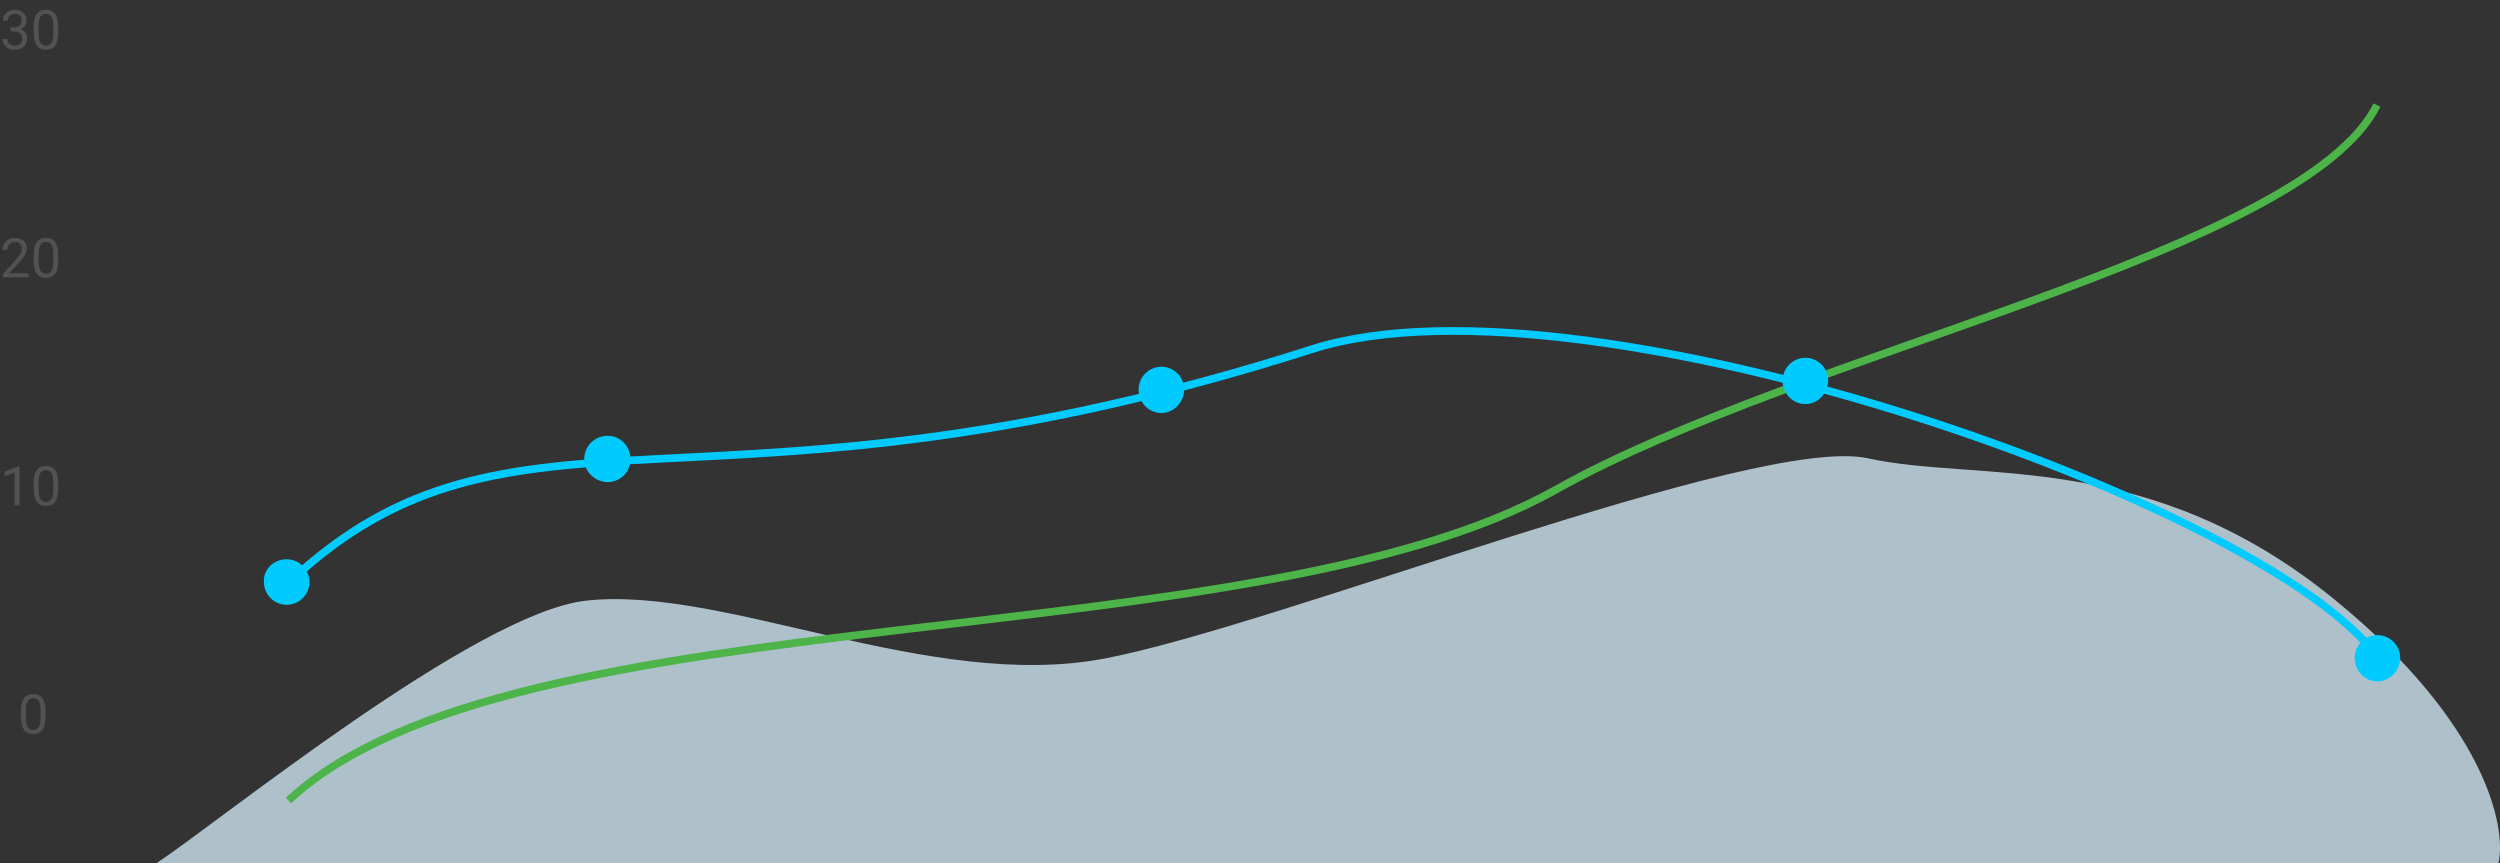 <svg width="559" height="193" viewBox="0 0 559 193" fill="none" xmlns="http://www.w3.org/2000/svg">
<rect x="0" y="0" width="559" height="193" fill="#333333" stroke="none"/>
<path d="M6.409 62H0.721V61.207L3.726 57.869C4.171 57.364 4.477 56.955 4.644 56.641C4.815 56.323 4.9 55.995 4.9 55.657C4.9 55.204 4.763 54.832 4.489 54.542C4.215 54.252 3.849 54.107 3.392 54.107C2.844 54.107 2.416 54.264 2.11 54.578C1.808 54.888 1.657 55.321 1.657 55.877H0.554C0.554 55.079 0.811 54.433 1.323 53.94C1.84 53.447 2.53 53.201 3.392 53.201C4.199 53.201 4.837 53.413 5.306 53.839C5.775 54.26 6.009 54.822 6.009 55.526C6.009 56.38 5.465 57.398 4.376 58.578L2.051 61.1H6.409V62ZM13.02 58.298C13.02 59.59 12.8 60.549 12.358 61.177C11.917 61.805 11.228 62.119 10.29 62.119C9.364 62.119 8.678 61.813 8.233 61.201C7.788 60.585 7.557 59.667 7.541 58.447V56.974C7.541 55.699 7.762 54.751 8.203 54.131C8.644 53.511 9.336 53.201 10.278 53.201C11.212 53.201 11.899 53.501 12.341 54.101C12.782 54.697 13.008 55.619 13.02 56.867V58.298ZM11.917 56.79C11.917 55.856 11.786 55.176 11.524 54.751C11.261 54.322 10.846 54.107 10.278 54.107C9.713 54.107 9.302 54.319 9.044 54.745C8.785 55.17 8.652 55.824 8.644 56.706V58.471C8.644 59.409 8.779 60.102 9.05 60.551C9.324 60.996 9.737 61.219 10.29 61.219C10.834 61.219 11.238 61.008 11.5 60.587C11.766 60.166 11.905 59.502 11.917 58.596V56.79Z" fill="#525252"/>
<path d="M4.346 113H3.237V105.649L1.013 106.466V105.465L4.173 104.278H4.346V113ZM13.02 109.298C13.02 110.59 12.8 111.549 12.358 112.177C11.917 112.805 11.228 113.119 10.29 113.119C9.364 113.119 8.678 112.813 8.233 112.201C7.788 111.585 7.557 110.667 7.541 109.447V107.974C7.541 106.699 7.762 105.751 8.203 105.131C8.644 104.511 9.336 104.201 10.278 104.201C11.212 104.201 11.899 104.501 12.341 105.101C12.782 105.697 13.008 106.619 13.02 107.867V109.298ZM11.917 107.79C11.917 106.856 11.786 106.176 11.524 105.751C11.261 105.321 10.846 105.107 10.278 105.107C9.713 105.107 9.302 105.32 9.044 105.745C8.785 106.17 8.652 106.824 8.644 107.706V109.471C8.644 110.409 8.779 111.102 9.05 111.551C9.324 111.996 9.737 112.219 10.29 112.219C10.834 112.219 11.238 112.008 11.5 111.587C11.766 111.166 11.905 110.502 11.917 109.596V107.79Z" fill="#525252"/>
<path d="M10.164 160.298C10.164 161.59 9.944 162.549 9.503 163.177C9.061 163.805 8.372 164.119 7.434 164.119C6.508 164.119 5.822 163.813 5.377 163.201C4.932 162.585 4.701 161.667 4.686 160.447V158.974C4.686 157.699 4.906 156.751 5.347 156.131C5.788 155.511 6.48 155.201 7.422 155.201C8.356 155.201 9.043 155.501 9.485 156.101C9.926 156.697 10.152 157.619 10.164 158.867V160.298ZM9.061 158.79C9.061 157.856 8.93 157.176 8.668 156.751C8.406 156.321 7.99 156.107 7.422 156.107C6.858 156.107 6.446 156.32 6.188 156.745C5.93 157.17 5.796 157.824 5.788 158.706V160.471C5.788 161.409 5.924 162.102 6.194 162.551C6.468 162.996 6.881 163.219 7.434 163.219C7.978 163.219 8.382 163.008 8.644 162.587C8.91 162.166 9.049 161.502 9.061 160.596V158.79Z" fill="#525252"/>
<path d="M131 134.312C106.331 137.098 49.317 183.55 35 193H558.66C560.495 184.877 555.796 161.766 522.317 134.312C480.468 99.995 442.474 107.953 417.695 102.482C392.917 97.011 286.092 139.783 246.997 147.244C207.901 154.704 161.836 130.831 131 134.312Z" fill="#D9F2FF" fill-opacity="0.74"/>
<path d="M2.325 6.123H3.154C3.674 6.115 4.084 5.978 4.382 5.712C4.68 5.446 4.829 5.086 4.829 4.633C4.829 3.616 4.322 3.107 3.309 3.107C2.832 3.107 2.45 3.244 2.164 3.518C1.882 3.788 1.741 4.148 1.741 4.597H0.638C0.638 3.91 0.888 3.339 1.389 2.886C1.894 2.429 2.534 2.201 3.309 2.201C4.127 2.201 4.769 2.417 5.234 2.851C5.699 3.284 5.932 3.886 5.932 4.657C5.932 5.034 5.809 5.4 5.562 5.754C5.32 6.108 4.988 6.372 4.567 6.547C5.043 6.698 5.411 6.948 5.669 7.298C5.932 7.648 6.063 8.075 6.063 8.58C6.063 9.359 5.809 9.977 5.3 10.434C4.791 10.891 4.129 11.119 3.315 11.119C2.5 11.119 1.836 10.899 1.323 10.457C0.815 10.016 0.56 9.434 0.56 8.711H1.669C1.669 9.168 1.818 9.533 2.116 9.808C2.414 10.082 2.814 10.219 3.315 10.219C3.847 10.219 4.255 10.08 4.537 9.802C4.819 9.524 4.96 9.124 4.96 8.603C4.96 8.099 4.805 7.711 4.495 7.441C4.185 7.171 3.738 7.032 3.154 7.024H2.325V6.123ZM13.02 7.298C13.02 8.59 12.8 9.549 12.358 10.177C11.917 10.805 11.228 11.119 10.29 11.119C9.364 11.119 8.678 10.813 8.233 10.201C7.788 9.585 7.557 8.667 7.541 7.447V5.974C7.541 4.699 7.762 3.751 8.203 3.131C8.644 2.511 9.336 2.201 10.278 2.201C11.212 2.201 11.899 2.501 12.341 3.101C12.782 3.697 13.008 4.619 13.02 5.867V7.298ZM11.917 5.79C11.917 4.856 11.786 4.176 11.524 3.751C11.261 3.321 10.846 3.107 10.278 3.107C9.713 3.107 9.302 3.32 9.044 3.745C8.785 4.17 8.652 4.824 8.644 5.706V7.471C8.644 8.409 8.779 9.102 9.05 9.551C9.324 9.996 9.737 10.219 10.29 10.219C10.834 10.219 11.238 10.008 11.5 9.587C11.766 9.166 11.905 8.502 11.917 7.596V5.79Z" fill="#525252"/>
<path d="M64.5 179C114.623 132.078 279.402 147.992 347.992 109.438C402.985 78.594 514.86 56.641 531.5 23.5" stroke="#4CB449" stroke-width="1.73" stroke-miterlimit="10"/>
<path d="M64.5 130.329C114.562 83.053 158.949 121.072 293.325 78.094C355.548 58.092 516.475 116.113 533.5 150" stroke="#01CBFE" stroke-width="1.73" stroke-miterlimit="10"/>
<path fill-rule="evenodd" clip-rule="evenodd" d="M64.101 125.053C66.894 125.053 69.193 127.354 69.193 130.148C69.193 132.941 66.894 135.242 64.101 135.242C61.308 135.242 59.008 132.941 59.008 130.148C58.844 127.354 61.144 125.053 64.101 125.053Z" fill="#01CBFE"/>
<path fill-rule="evenodd" clip-rule="evenodd" d="M135.89 97.445C138.683 97.445 140.982 99.746 140.982 102.704C140.982 105.497 138.683 107.798 135.89 107.798C133.097 107.798 130.633 105.497 130.633 102.704C130.633 99.746 132.933 97.445 135.89 97.445Z" fill="#01CBFE"/>
<path fill-rule="evenodd" clip-rule="evenodd" d="M259.685 82C262.478 82 264.778 84.301 264.778 87.094C264.778 89.888 262.478 92.353 259.685 92.353C256.893 92.353 254.593 90.052 254.593 87.094C254.593 84.301 256.893 82 259.685 82Z" fill="#01CBFE"/>
<path fill-rule="evenodd" clip-rule="evenodd" d="M403.685 80C406.478 80 408.778 82.301 408.778 85.094C408.778 87.888 406.478 90.353 403.685 90.353C400.893 90.353 398.593 88.052 398.593 85.094C398.593 82.301 400.893 80 403.685 80Z" fill="#01CBFE"/>
<path fill-rule="evenodd" clip-rule="evenodd" d="M531.593 142C534.385 142 536.685 144.301 536.685 147.094C536.685 149.888 534.385 152.353 531.593 152.353C528.8 152.353 526.5 150.052 526.5 147.094C526.5 144.301 528.8 142 531.593 142Z" fill="#01CBFE"/>
</svg>
